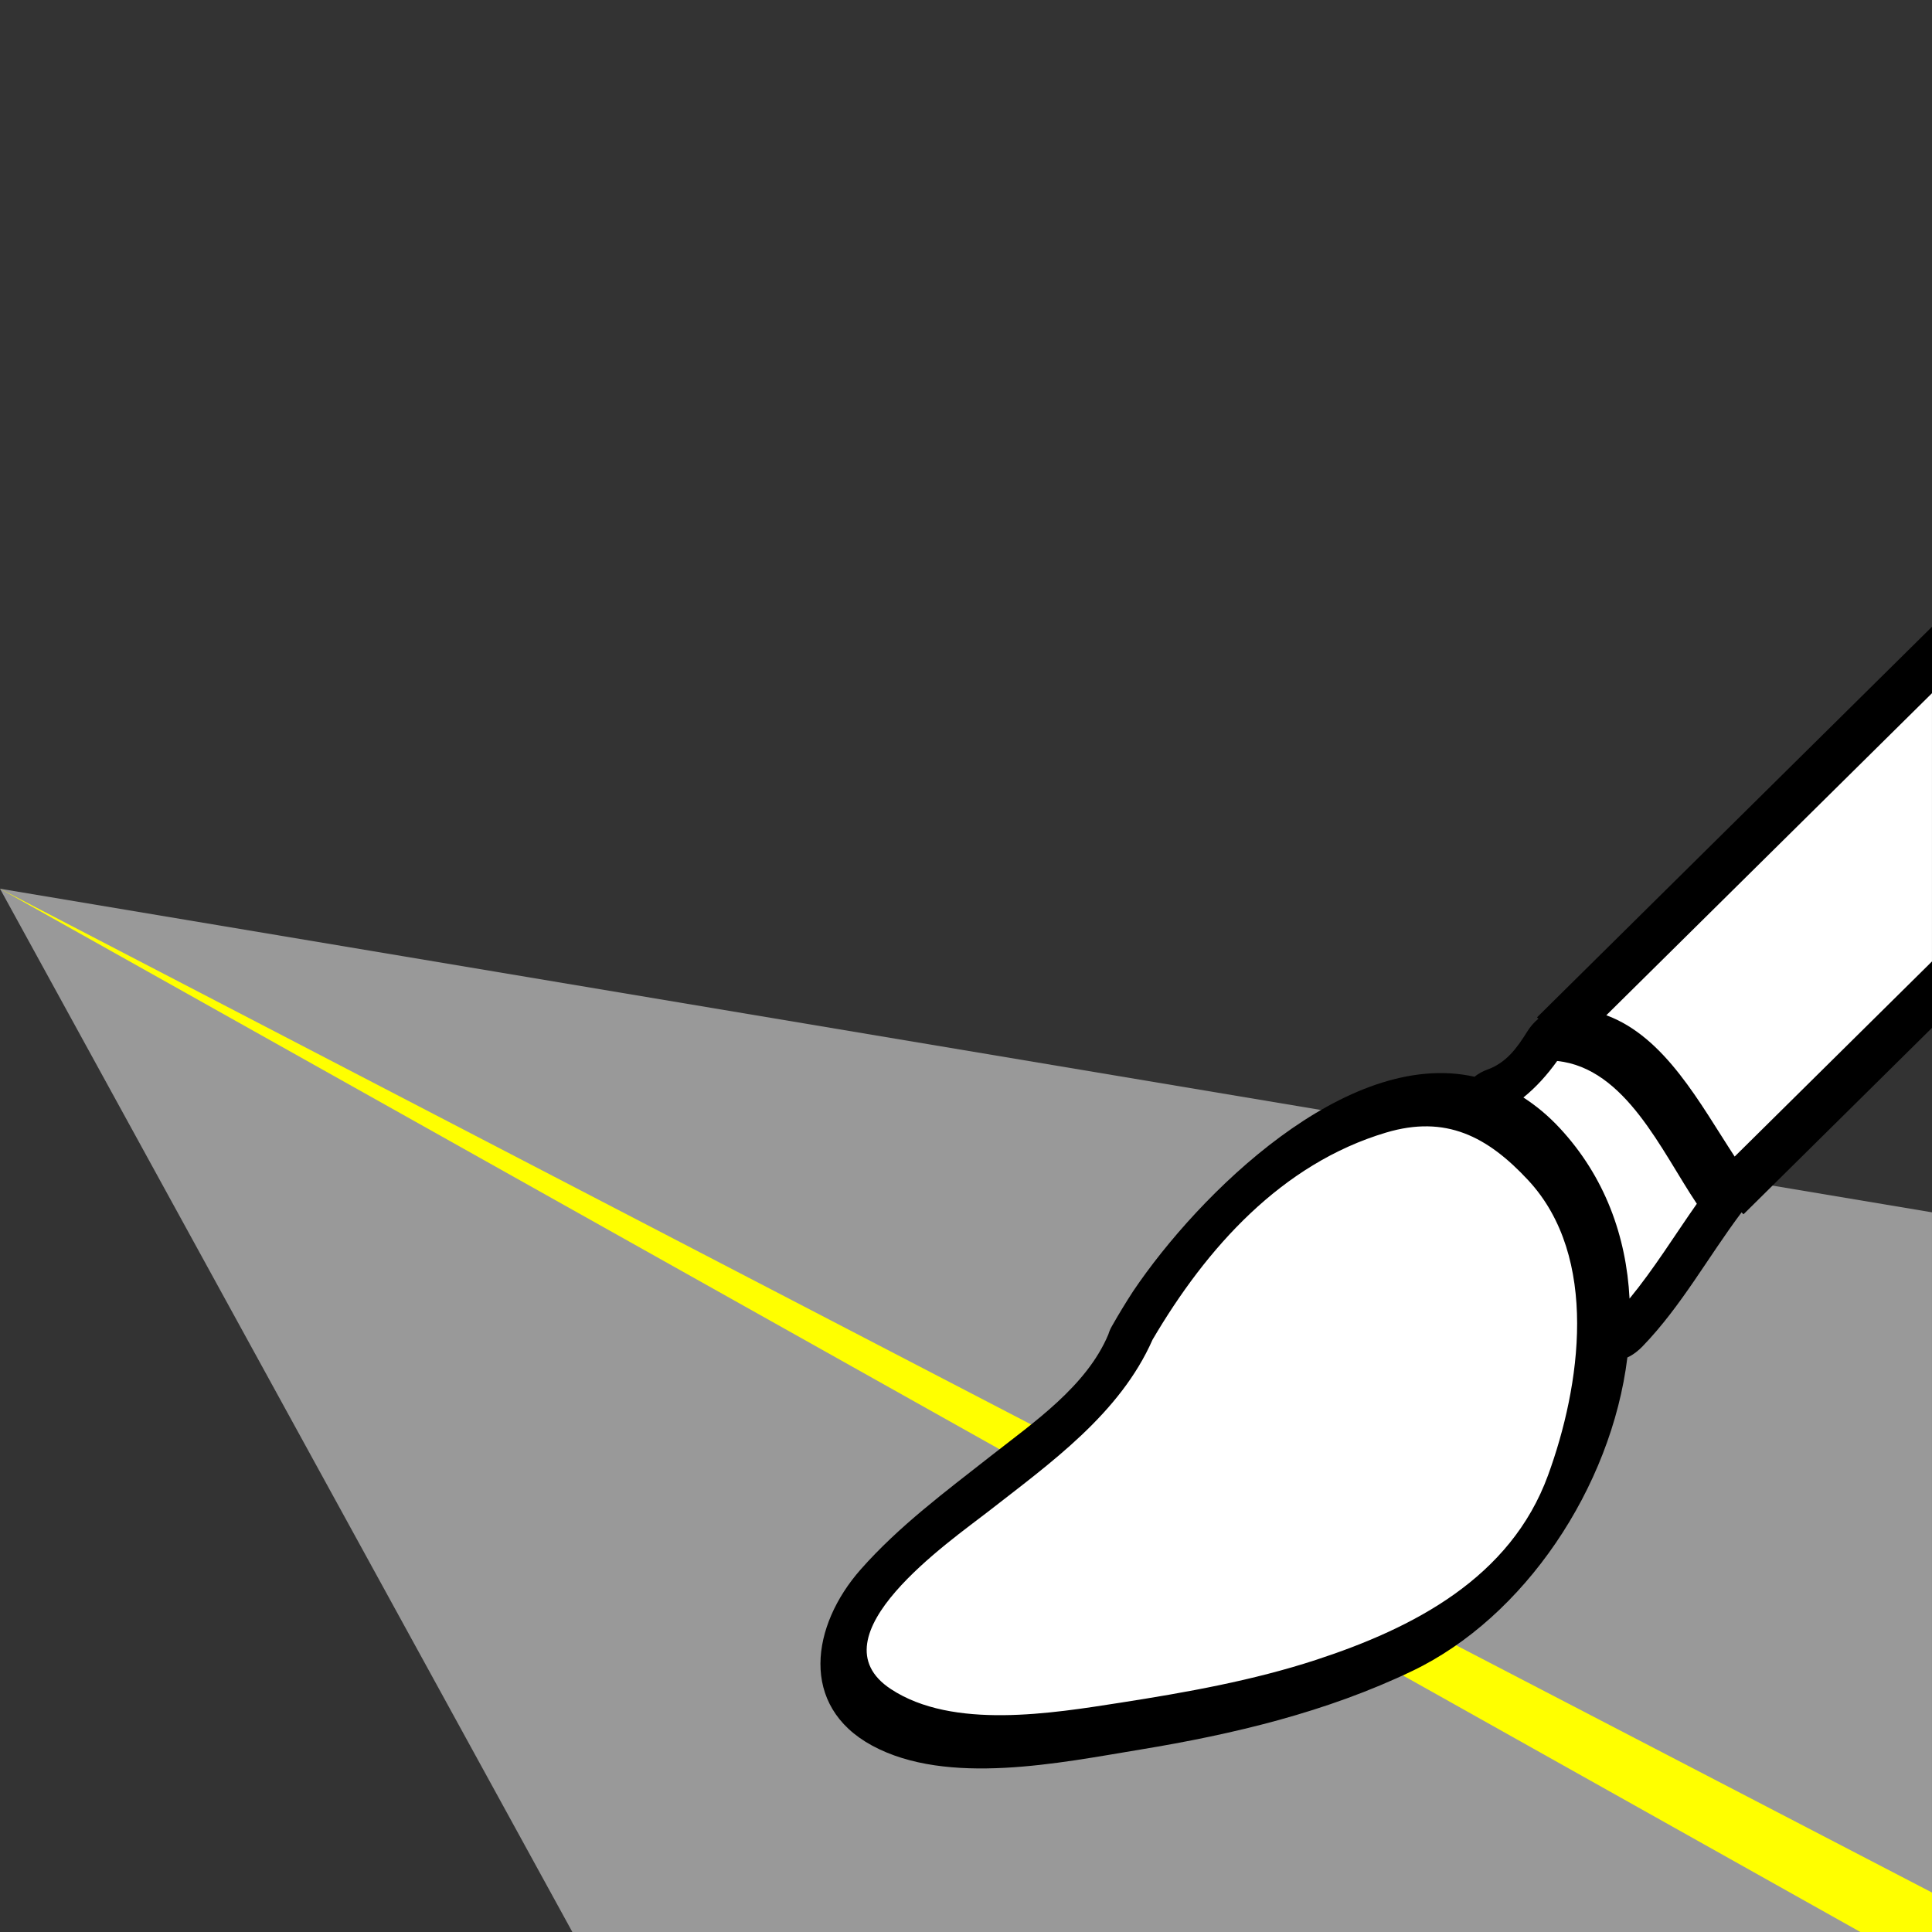<?xml version="1.0" encoding="utf-8"?>
<!-- Generator: Adobe Illustrator 15.0.0, SVG Export Plug-In . SVG Version: 6.00 Build 0)  -->
<!DOCTYPE svg PUBLIC "-//W3C//DTD SVG 1.1//EN" "http://www.w3.org/Graphics/SVG/1.1/DTD/svg11.dtd">
<svg version="1.1" xmlns="http://www.w3.org/2000/svg" xmlns:xlink="http://www.w3.org/1999/xlink" x="0px" y="0px" width="400px"
	 height="400px" viewBox="0 0 400 400" enable-background="new 0 0 400 400" xml:space="preserve">
<rect x="0" y="0" width="400" height="400" fill="#333333" stroke="none"/>
<g id="road">
	<polygon fill="#999999" points="0,184 118.5,400 353.334,400 399.997,400 399.997,362.334 399.997,251 	"/>
	<polygon fill="#FFFF00" points="399.997,391.828 0,184 385.172,400 399.997,400 	"/>
</g>
<g id="Layer_1">
	<path fill="#FFFFFF" d="M361.702,172.658c-0.965,0.773-1.979,1.425-3.033,1.967c-6.981,11.406-21.135,20.377-29.354,30.422
		c-8.489,9.905-18.282,21.079-30.558,22.86l-0.802,0.791h-11.313l-20.049,11.311l-22.105,19.021l-11.824,22.621l-26.223,23.135
		l-27.246,25.705l-5.143,16.965l19.022,11.313h37.272l42.414-10.283l29.818-13.367l16.452-16.449l9.253-20.566l5.654-18.508
		l7.711-12.338l25.708-27.248l32.64-32.64v-68.815C388.297,150.728,376.028,162.312,361.702,172.658z"/>
	<path d="M400,129.762l-81.774,80.866l0.286,0.288c-0.925,0.757-1.714,1.695-2.272,2.593c-2.137,3.426-4.336,6.533-8.378,7.971
		c-0.925,0.332-1.802,0.832-2.585,1.447c-26.541-5.933-57.113,24.285-70.653,44.377c-1.534,2.354-2.992,4.754-4.376,7.193
		c-0.379,0.639-0.609,1.225-0.775,1.771c-4.479,10.703-15.492,18.234-24.307,25.156c-9.404,7.387-19.025,14.514-26.975,23.518
		c-10.23,11.59-12.758,28.24,2.349,36.451c15.601,8.473,39.019,3.553,55.481,0.846c19.402-3.193,38.623-7.771,56.431-16.311
		c23.11-11.076,41.166-37.918,44.478-64.879c1.192-0.535,2.302-1.436,3.094-2.252c8.072-8.34,13.616-18.57,20.551-27.795
		l0.396,0.402l39.029-38.598v-13.757l-40.857,40.403c-7.196-10.979-14.375-24.752-26.571-29.258l67.43-66.68V129.762z
		 M320.507,305.435c-7.766,21.26-27.859,31.629-48.085,38.24c-13.044,4.264-26.837,6.725-40.374,8.836
		c-14.213,2.215-34.77,5.645-47.598-2.803c-16.526-10.879,12.433-30.736,20.146-36.756c12.893-10.063,27.26-20.24,34.035-35.605
		c0.008-0.012,0.016-0.023,0.023-0.035c11.113-18.91,26.675-36.375,48.324-42.826c12.371-3.684,20.998,0.805,29.419,9.867
		C331.196,260.28,327.241,287.011,320.507,305.435z M351.31,249.226c-4.618,6.574-8.835,13.436-13.929,19.635
		c-0.669-12.877-5.101-25.236-14.453-35.307c-2.422-2.605-4.943-4.668-7.524-6.332c2.646-2.135,4.938-4.699,6.992-7.559
		C336.565,221.14,343.981,238.319,351.31,249.226z"/>
</g>
</svg>
